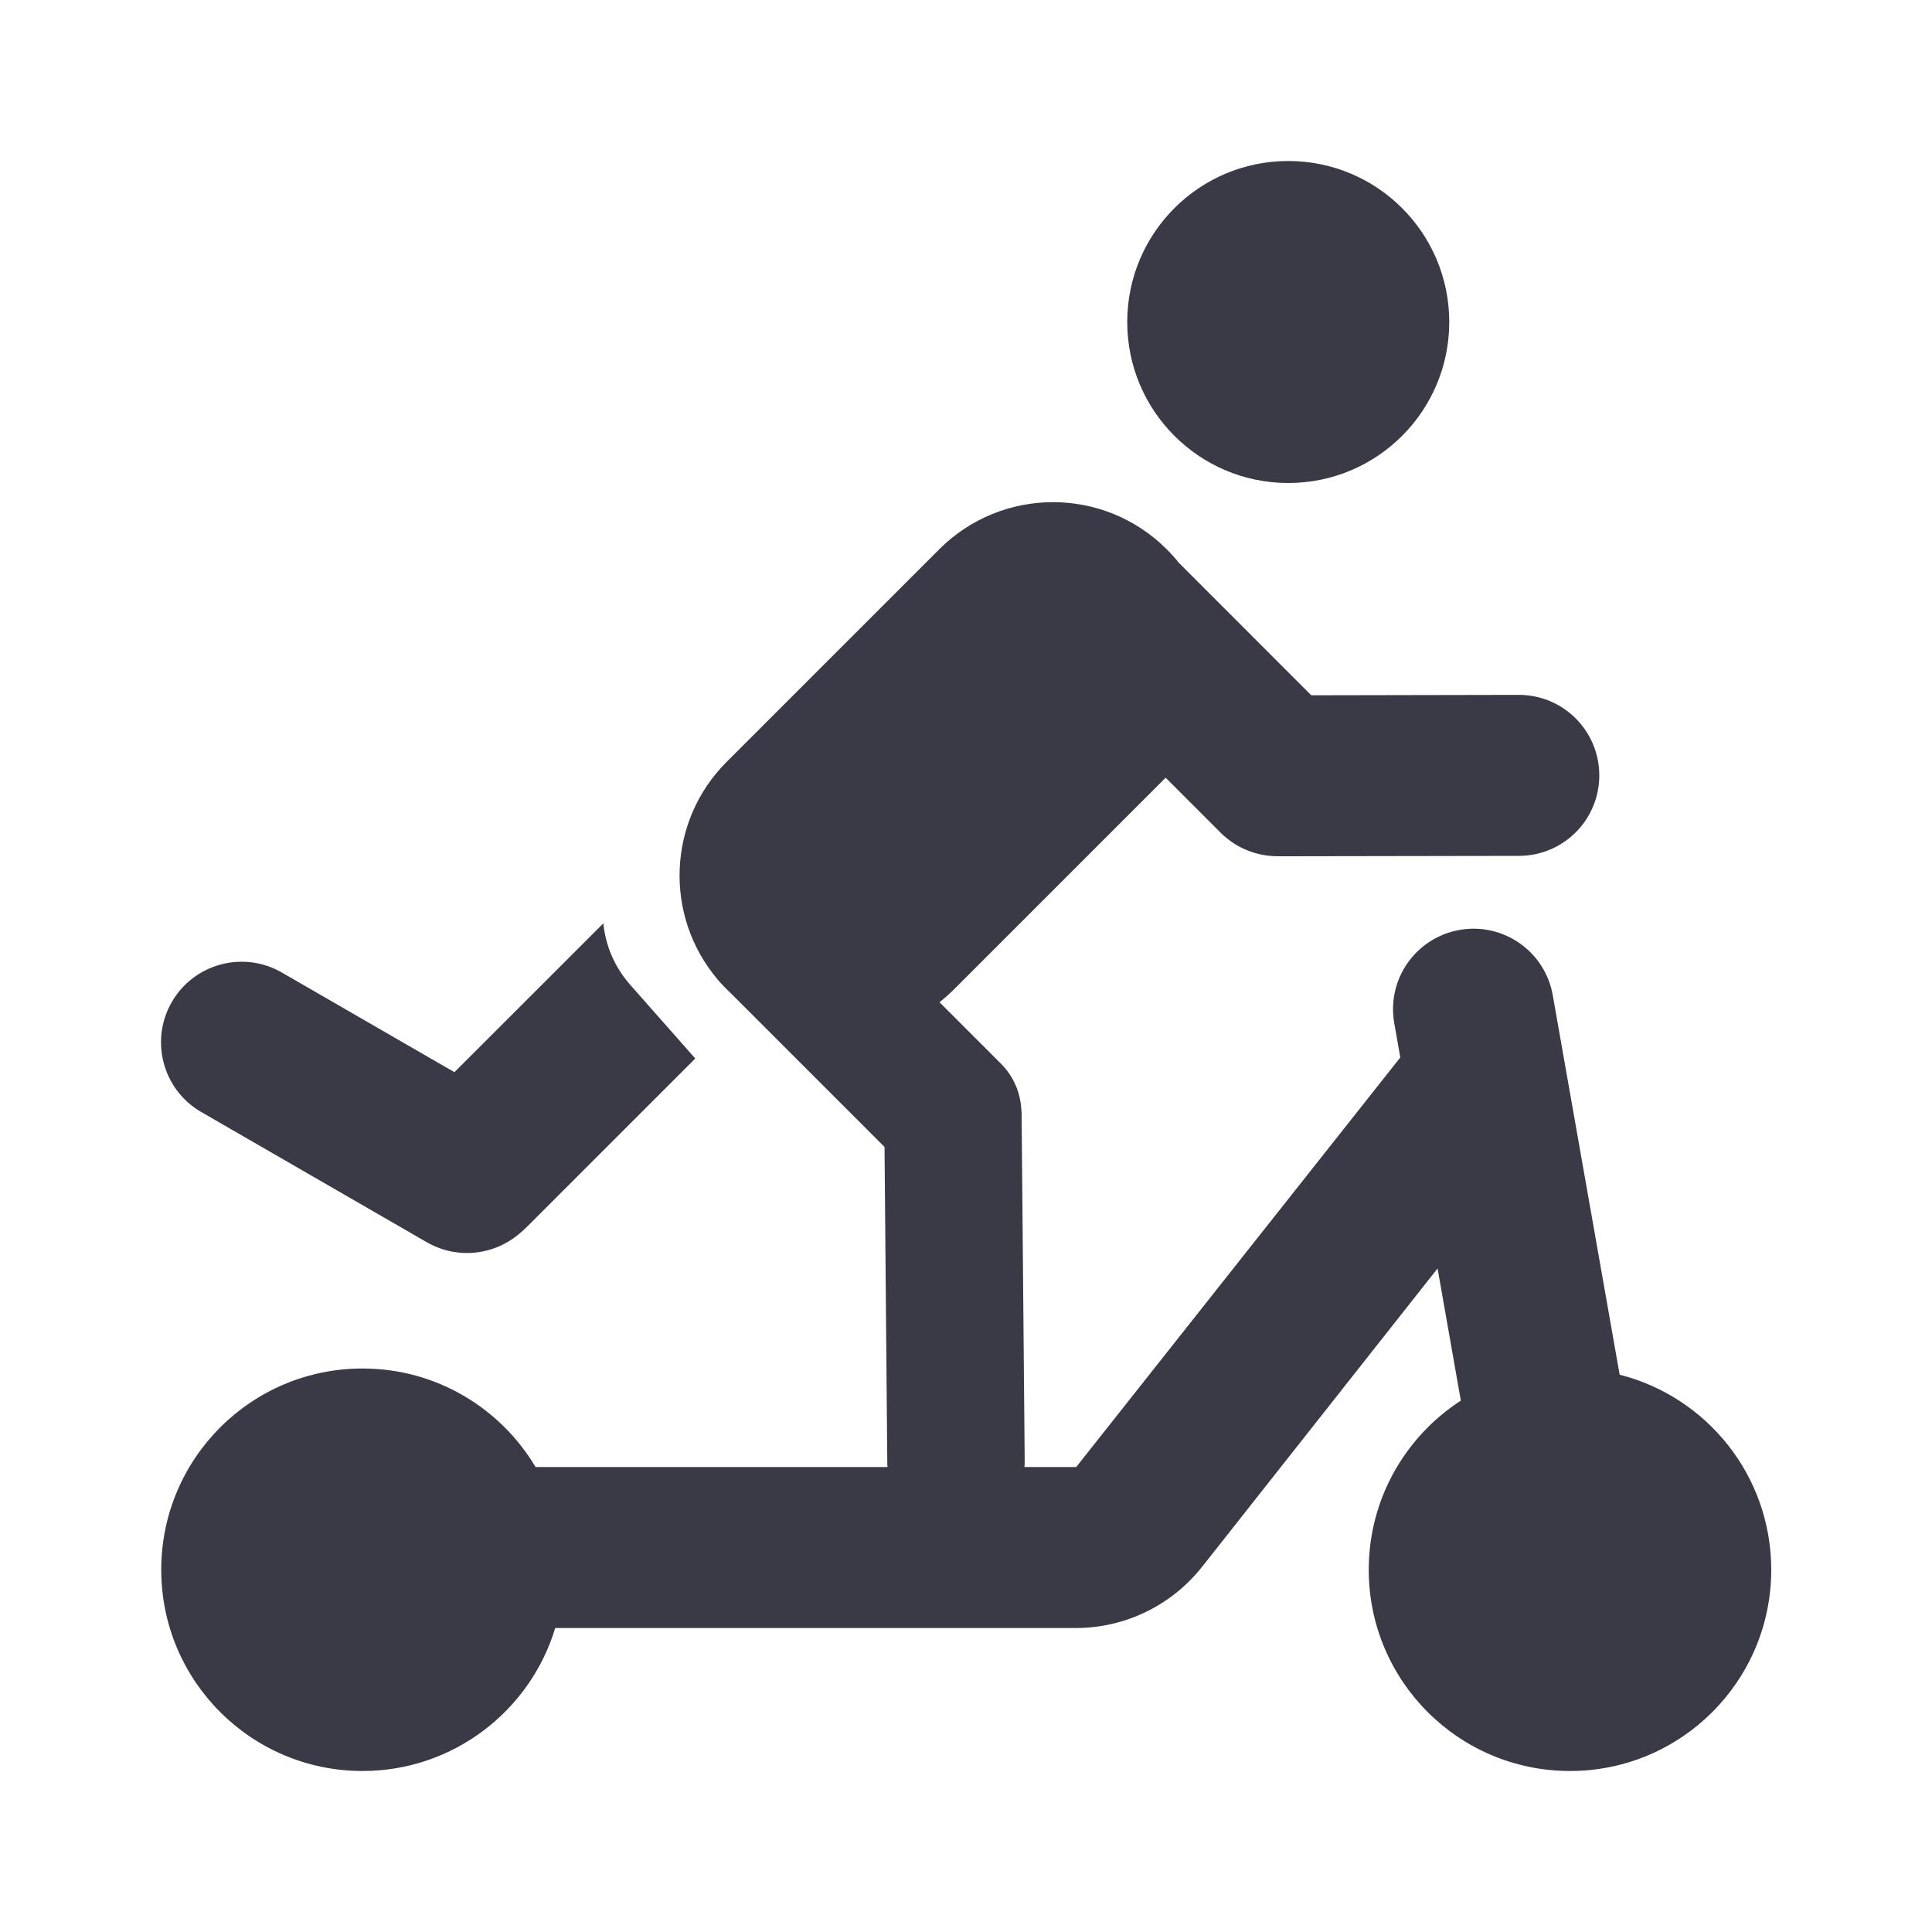 <svg width="24" height="24" viewBox="0 0 24 24" fill="none" xmlns="http://www.w3.org/2000/svg">
<path d="M18.003 4C18.003 5.105 17.108 6 16.003 6C14.899 6 14.003 5.105 14.003 4C14.003 2.895 14.899 2 16.003 2C17.108 2 18.003 2.895 18.003 4Z" fill="#3A3A47"/>
<path d="M7.829 12.234C7.633 12.012 7.522 11.744 7.495 11.47L5.645 13.319L3.501 12.081C3.022 11.805 2.41 11.969 2.134 12.448C1.858 12.926 2.022 13.538 2.5 13.814L5.301 15.431C5.679 15.649 6.139 15.593 6.453 15.324C6.483 15.3 6.512 15.274 6.54 15.246L8.637 13.149L7.829 12.234Z" fill="#3A3A47"/>
<path d="M14.493 6.823C13.713 6.043 12.448 6.043 11.668 6.823L9.027 9.464C8.287 10.203 8.249 11.379 8.912 12.164C8.93 12.187 8.95 12.209 8.97 12.23C8.989 12.25 9.008 12.27 9.027 12.289C9.046 12.308 9.065 12.326 9.084 12.344L10.988 14.248L11.022 18.155C11.022 18.178 11.023 18.201 11.025 18.224H6.653C6.217 17.491 5.418 17 4.503 17C3.122 17 2.003 18.119 2.003 19.5C2.003 20.881 3.122 22 4.503 22C5.632 22 6.587 21.251 6.897 20.224L13.364 20.224C13.976 20.224 14.554 19.943 14.934 19.462L17.858 15.757L18.147 17.399C17.459 17.845 17.003 18.619 17.003 19.5C17.003 20.881 18.122 22 19.503 22C20.884 22 22.003 20.881 22.003 19.5C22.003 18.332 21.202 17.351 20.12 17.077L19.289 12.363C19.193 11.819 18.675 11.456 18.131 11.552C17.587 11.648 17.224 12.166 17.32 12.71L17.395 13.136L13.369 18.224H12.726C12.728 18.196 12.729 18.168 12.729 18.14L12.691 13.858C12.691 13.83 12.69 13.802 12.687 13.775C12.674 13.569 12.589 13.367 12.431 13.21L11.671 12.45C11.734 12.4 11.794 12.347 11.852 12.289L14.48 9.661L15.162 10.343C15.329 10.51 15.54 10.605 15.758 10.63C15.799 10.635 15.841 10.637 15.883 10.637L18.869 10.632C19.422 10.631 19.868 10.183 19.867 9.631C19.866 9.078 19.418 8.631 18.866 8.632L16.289 8.637L14.645 6.992C14.598 6.934 14.547 6.877 14.493 6.823Z" fill="#3A3A47"/>
</svg>
